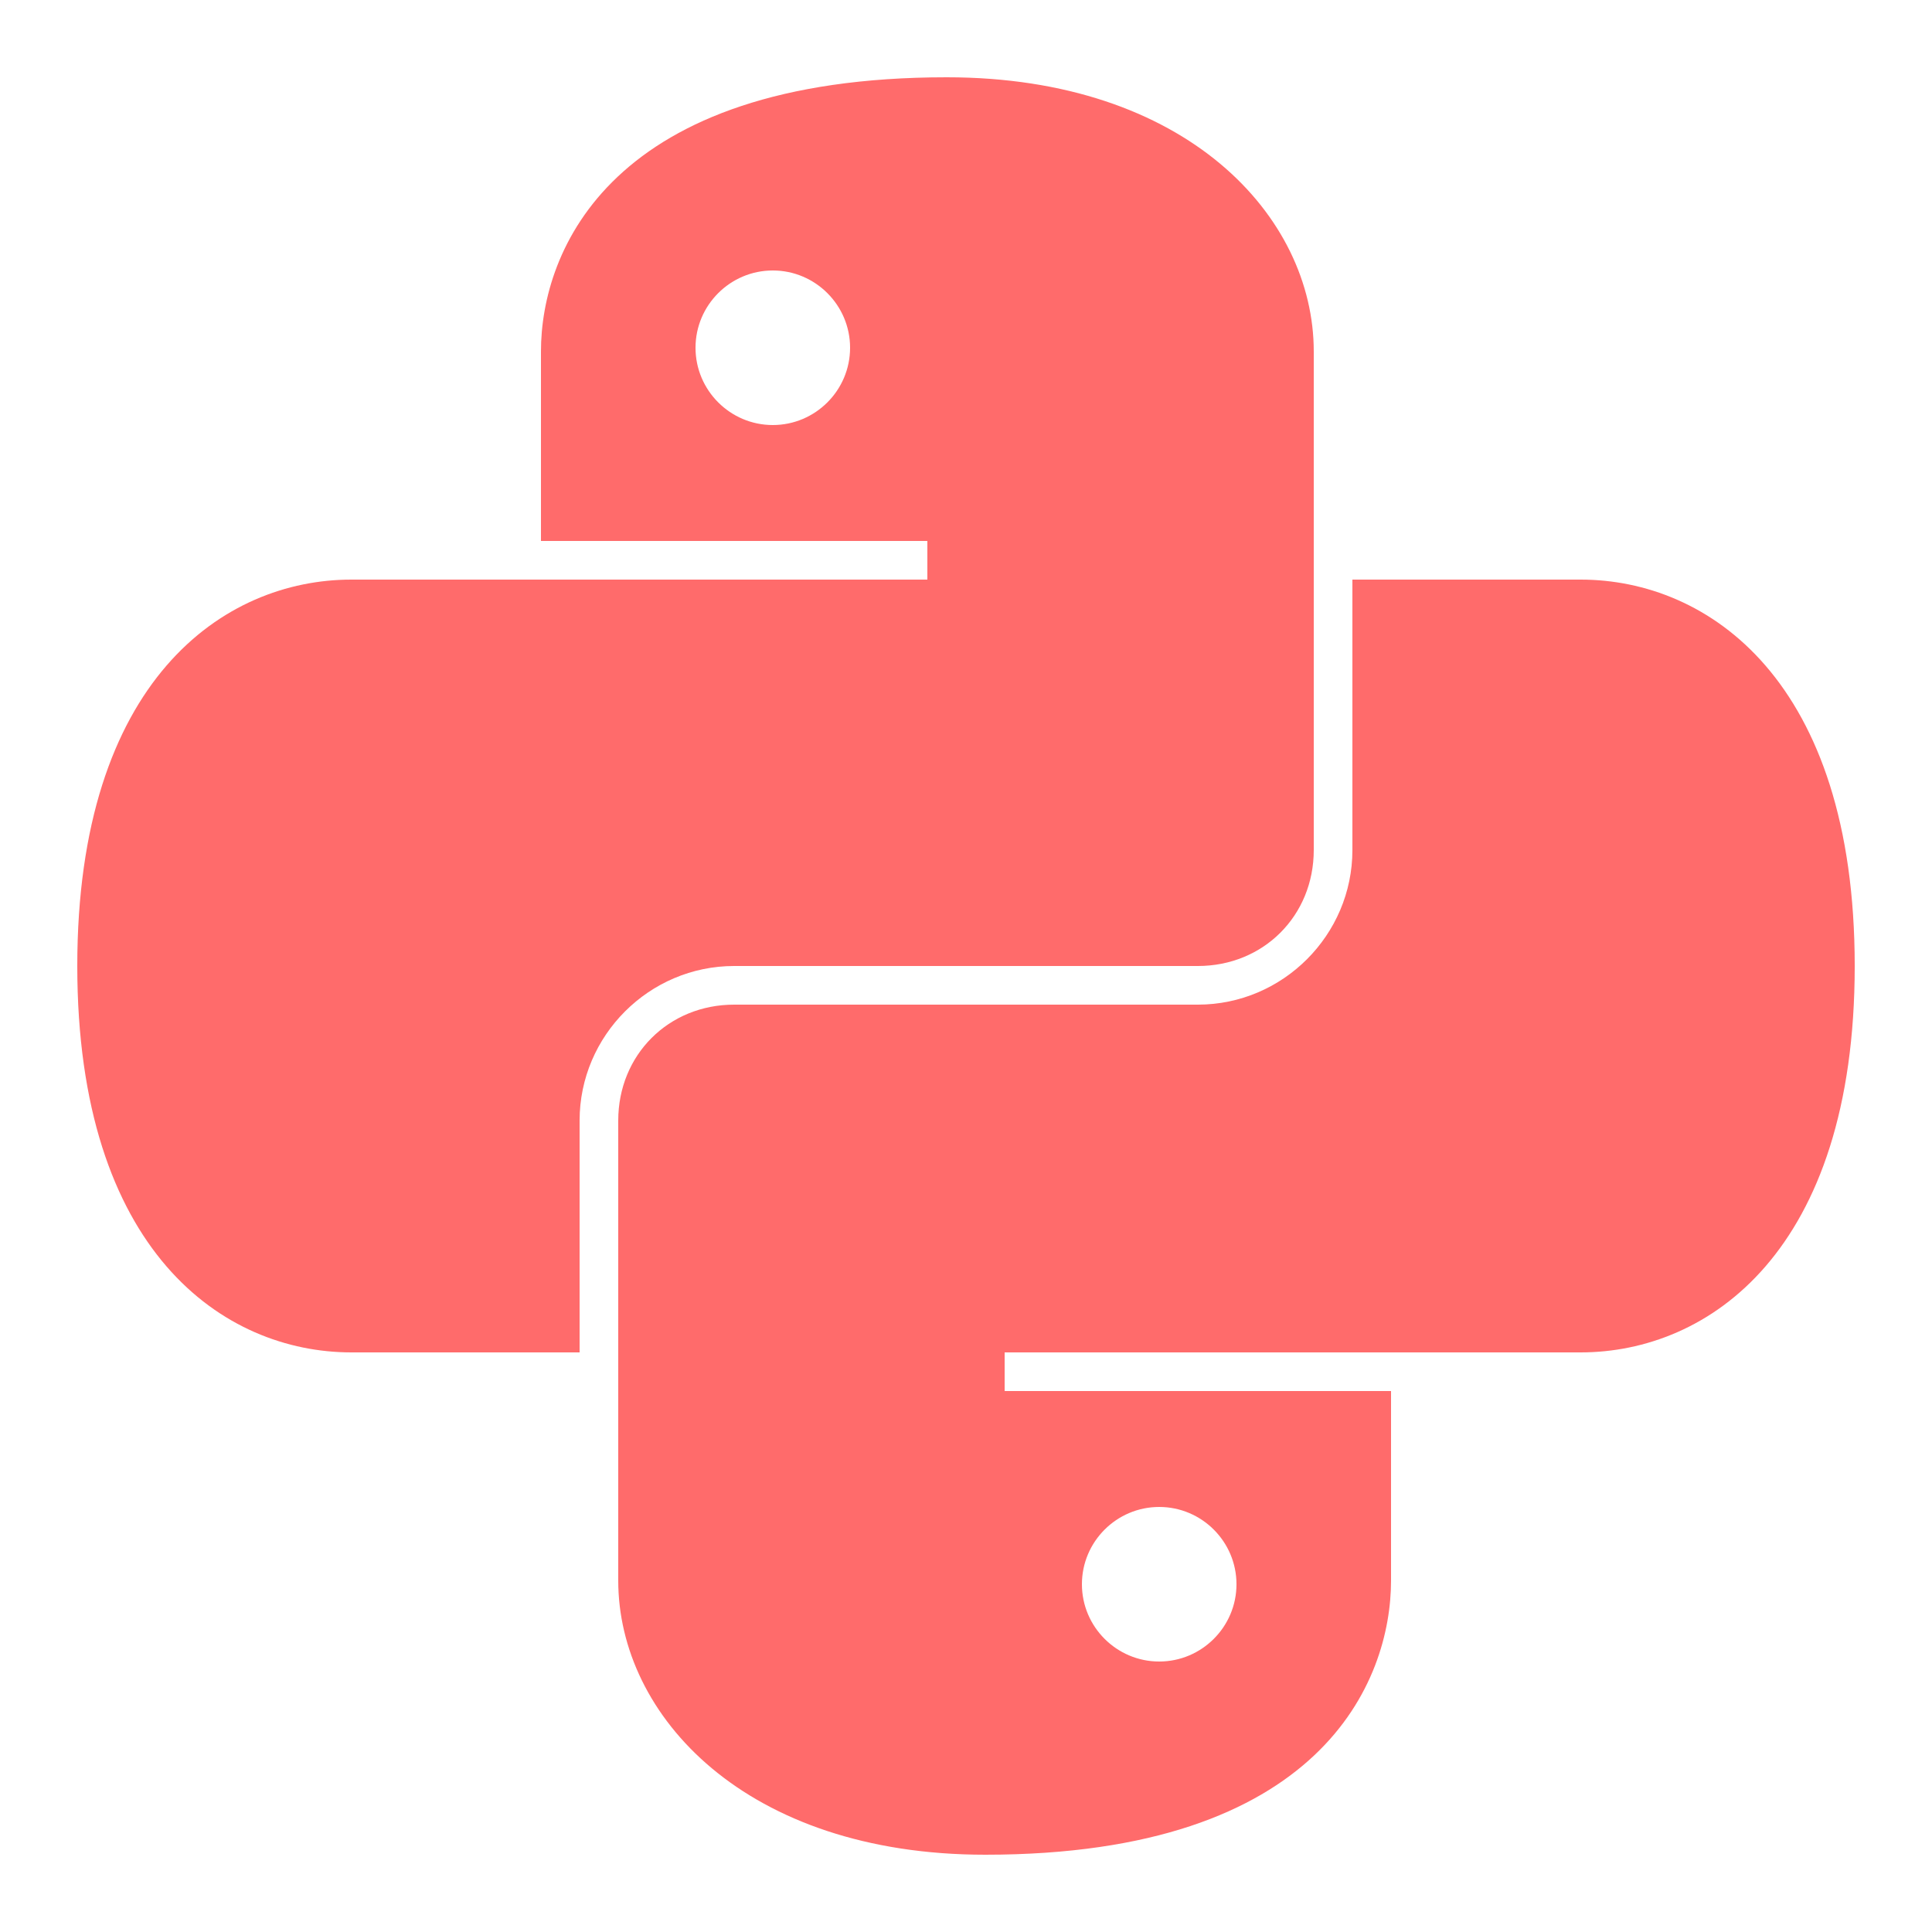 <svg width="50" height="50" viewBox="0 0 50 50" fill="none" xmlns="http://www.w3.org/2000/svg">
<path d="M24.5 2C15.801 2 14 6.492 14 9.094V14H24V15H9.094C5.793 15 2 17.602 2 25C2 32.398 5.793 35 9.094 35H15V29C15 26.801 16.801 25 19 25H31C32.699 25 34 23.699 34 22V9.094C34 5.594 30.699 2 24.5 2ZM20 7C21.102 7 22 7.898 22 9C22 10.102 21.102 11 20 11C18.898 11 18 10.102 18 9C18 7.898 18.898 7 20 7ZM35 15V22C35 24.199 33.199 26 31 26H19C17.301 26 16 27.301 16 29V40.906C16 44.406 19.301 48 25.5 48C34.199 48 36 43.508 36 40.906V36H26V35H40.906C44.207 35 48 32.398 48 25C48 17.602 44.207 15 40.906 15H35ZM30 39C31.102 39 32 39.898 32 41C32 42.102 31.102 43 30 43C28.898 43 28 42.102 28 41C28 39.898 28.898 39 30 39Z" fill="#FF6B6B"/>
</svg>
